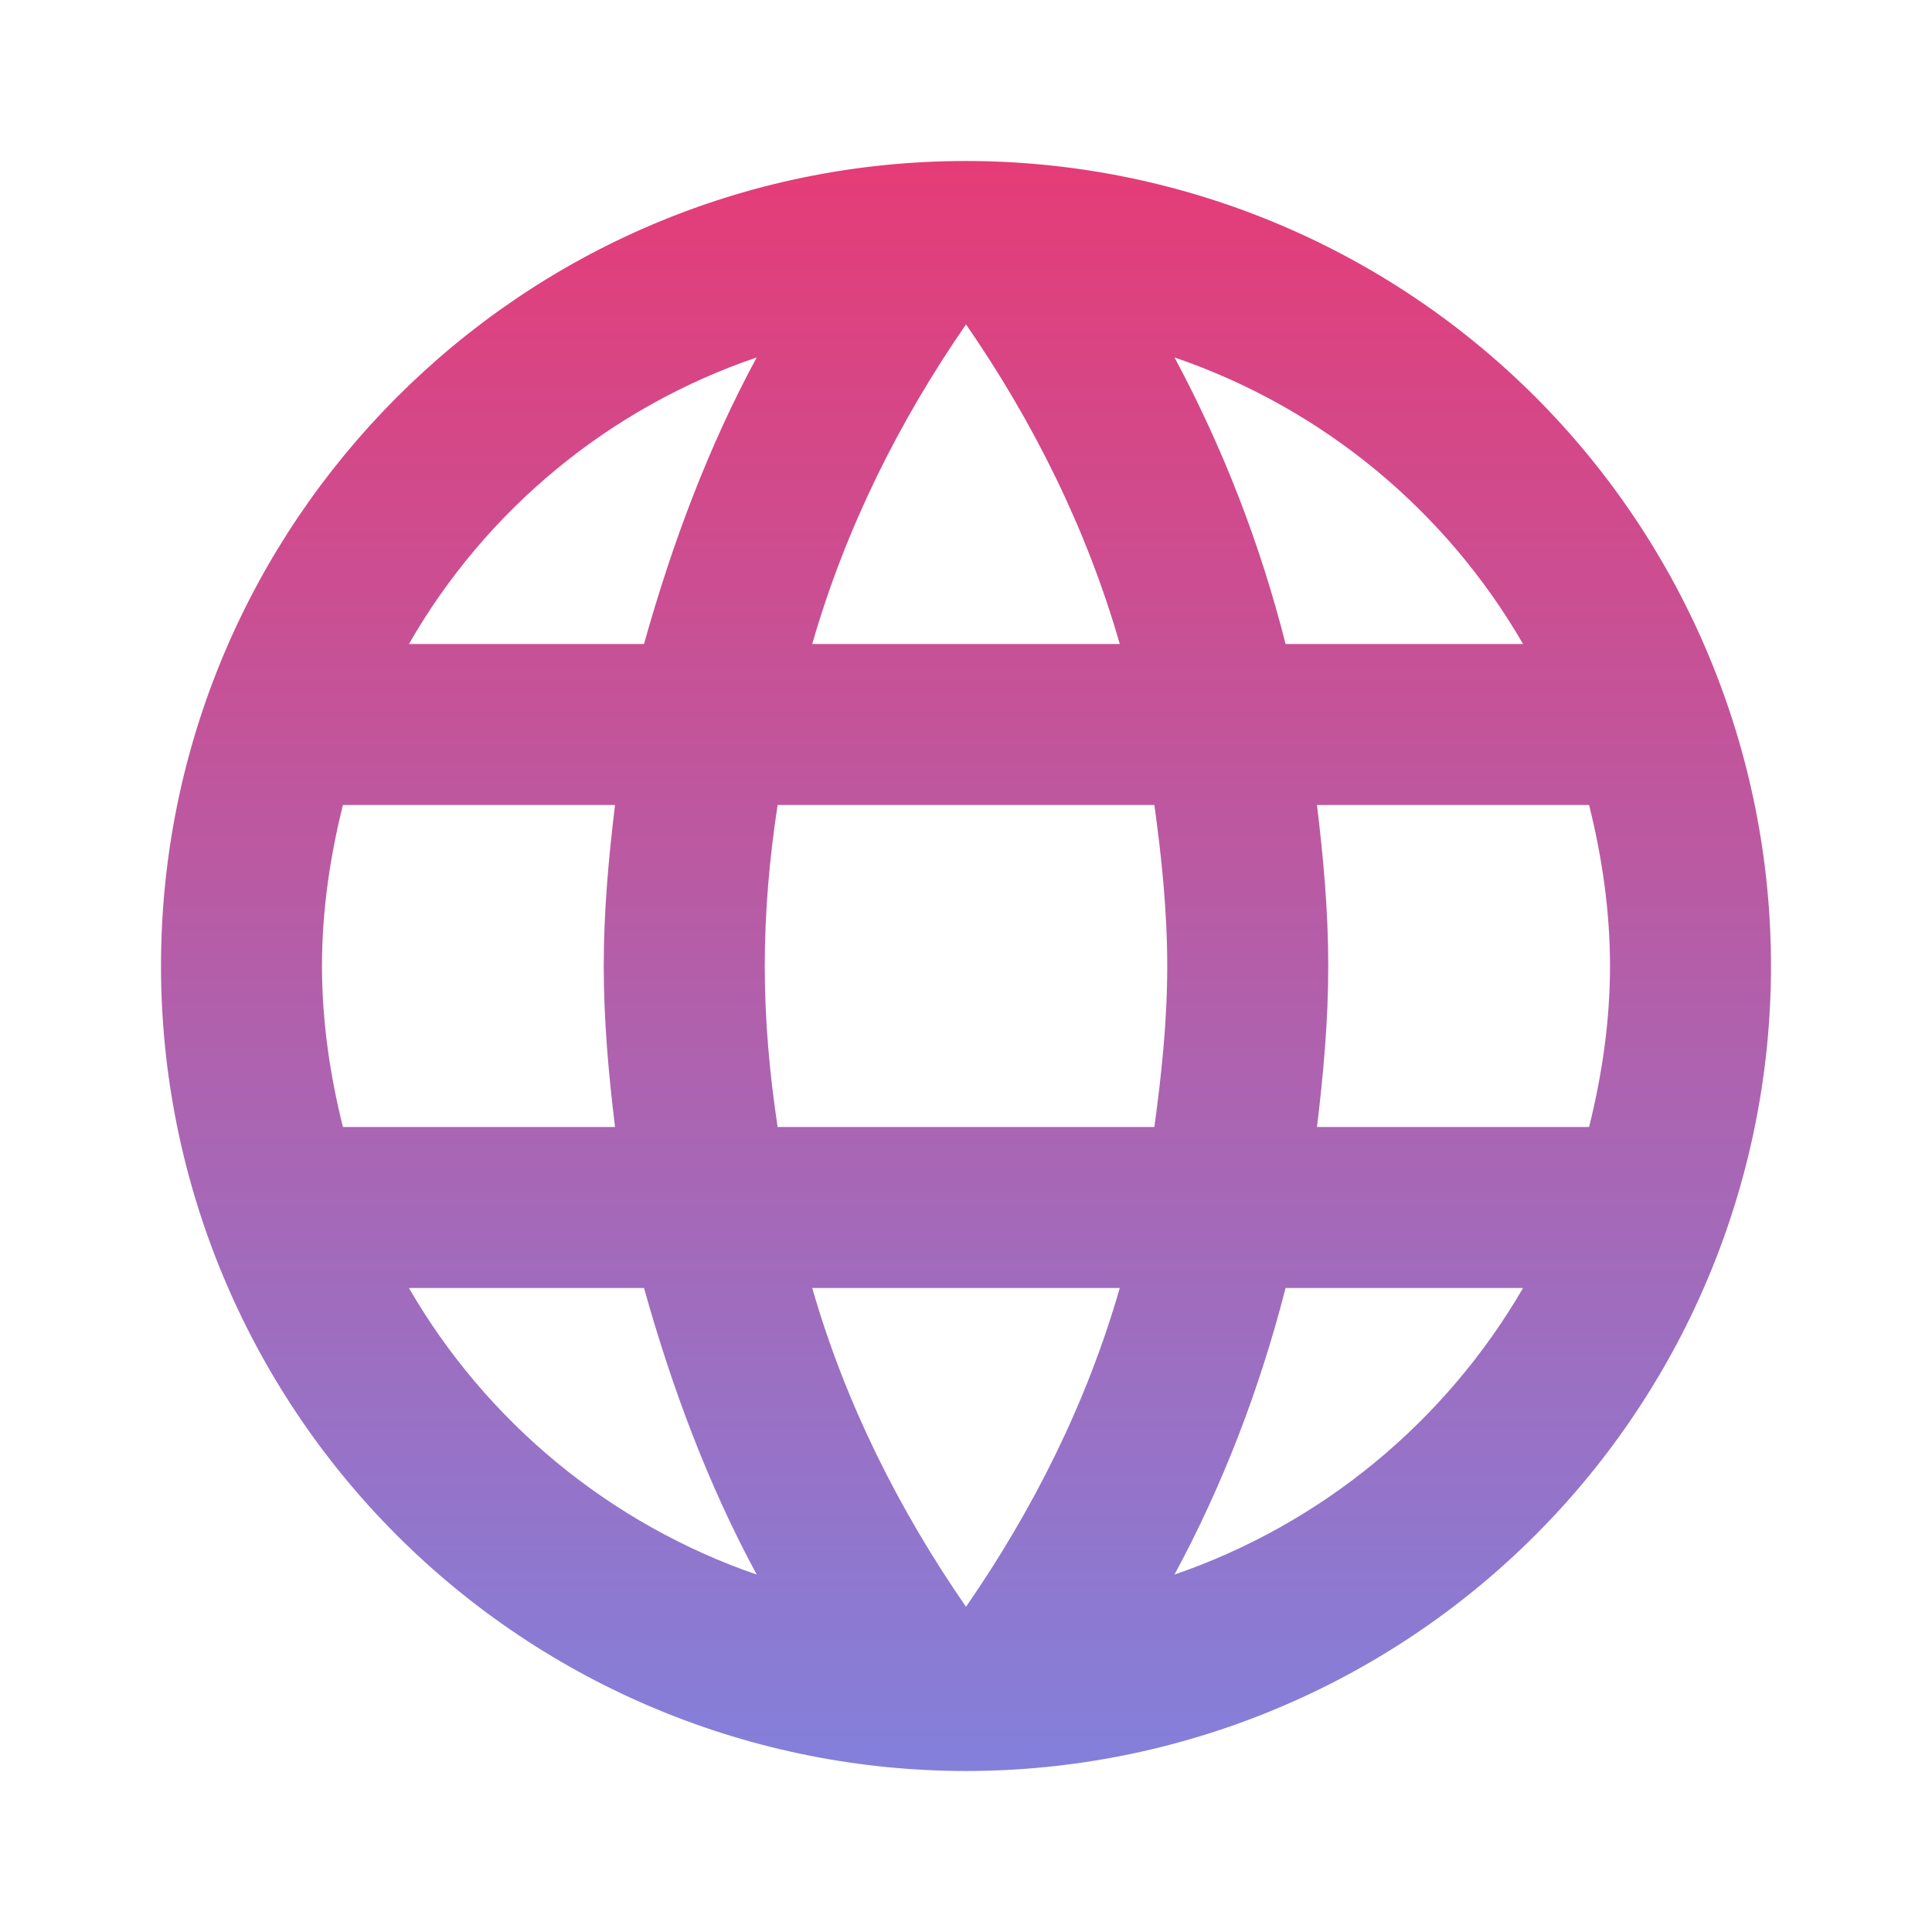 <svg width="80" height="80" viewBox="0 0 80 80" fill="none" xmlns="http://www.w3.org/2000/svg">
<path d="M54.533 46.667C54.8 44.467 55 42.267 55 40C55 37.733 54.8 35.533 54.533 33.333H65.8C66.333 35.467 66.667 37.7 66.667 40C66.667 42.3 66.333 44.533 65.8 46.667M48.633 65.2C50.633 61.5 52.167 57.5 53.233 53.333H63.067C59.837 58.894 54.714 63.107 48.633 65.2ZM47.8 46.667H32.2C31.867 44.467 31.667 42.267 31.667 40C31.667 37.733 31.867 35.5 32.2 33.333H47.8C48.1 35.5 48.333 37.733 48.333 40C48.333 42.267 48.1 44.467 47.8 46.667ZM40 66.533C37.233 62.533 35 58.1 33.633 53.333H46.367C45 58.1 42.767 62.533 40 66.533ZM26.667 26.667H16.933C20.13 21.091 25.249 16.872 31.333 14.8C29.333 18.5 27.833 22.5 26.667 26.667ZM16.933 53.333H26.667C27.833 57.5 29.333 61.5 31.333 65.2C25.262 63.106 20.149 58.892 16.933 53.333ZM14.2 46.667C13.667 44.533 13.333 42.3 13.333 40C13.333 37.7 13.667 35.467 14.2 33.333H25.467C25.2 35.533 25 37.733 25 40C25 42.267 25.2 44.467 25.467 46.667M40 13.433C42.767 17.433 45 21.9 46.367 26.667H33.633C35 21.9 37.233 17.433 40 13.433ZM63.067 26.667H53.233C52.19 22.538 50.645 18.553 48.633 14.8C54.767 16.9 59.867 21.133 63.067 26.667ZM40 6.667C21.567 6.667 6.667 21.667 6.667 40C6.667 48.841 10.179 57.319 16.43 63.57C19.525 66.665 23.2 69.121 27.244 70.796C31.288 72.471 35.623 73.333 40 73.333C48.84 73.333 57.319 69.822 63.57 63.57C69.821 57.319 73.333 48.841 73.333 40C73.333 35.623 72.471 31.288 70.796 27.244C69.121 23.2 66.665 19.525 63.57 16.43C60.475 13.335 56.8 10.879 52.756 9.204C48.712 7.529 44.377 6.667 40 6.667Z" fill="url(#paint0_linear_4_45)"/>
<defs>
<linearGradient id="paint0_linear_4_45" x1="40" y1="6.667" x2="40" y2="73.333" gradientUnits="userSpaceOnUse">
<stop stop-color="#E53C77"/>
<stop offset="1" stop-color="#8380DB"/>
</linearGradient>
</defs>
</svg>
